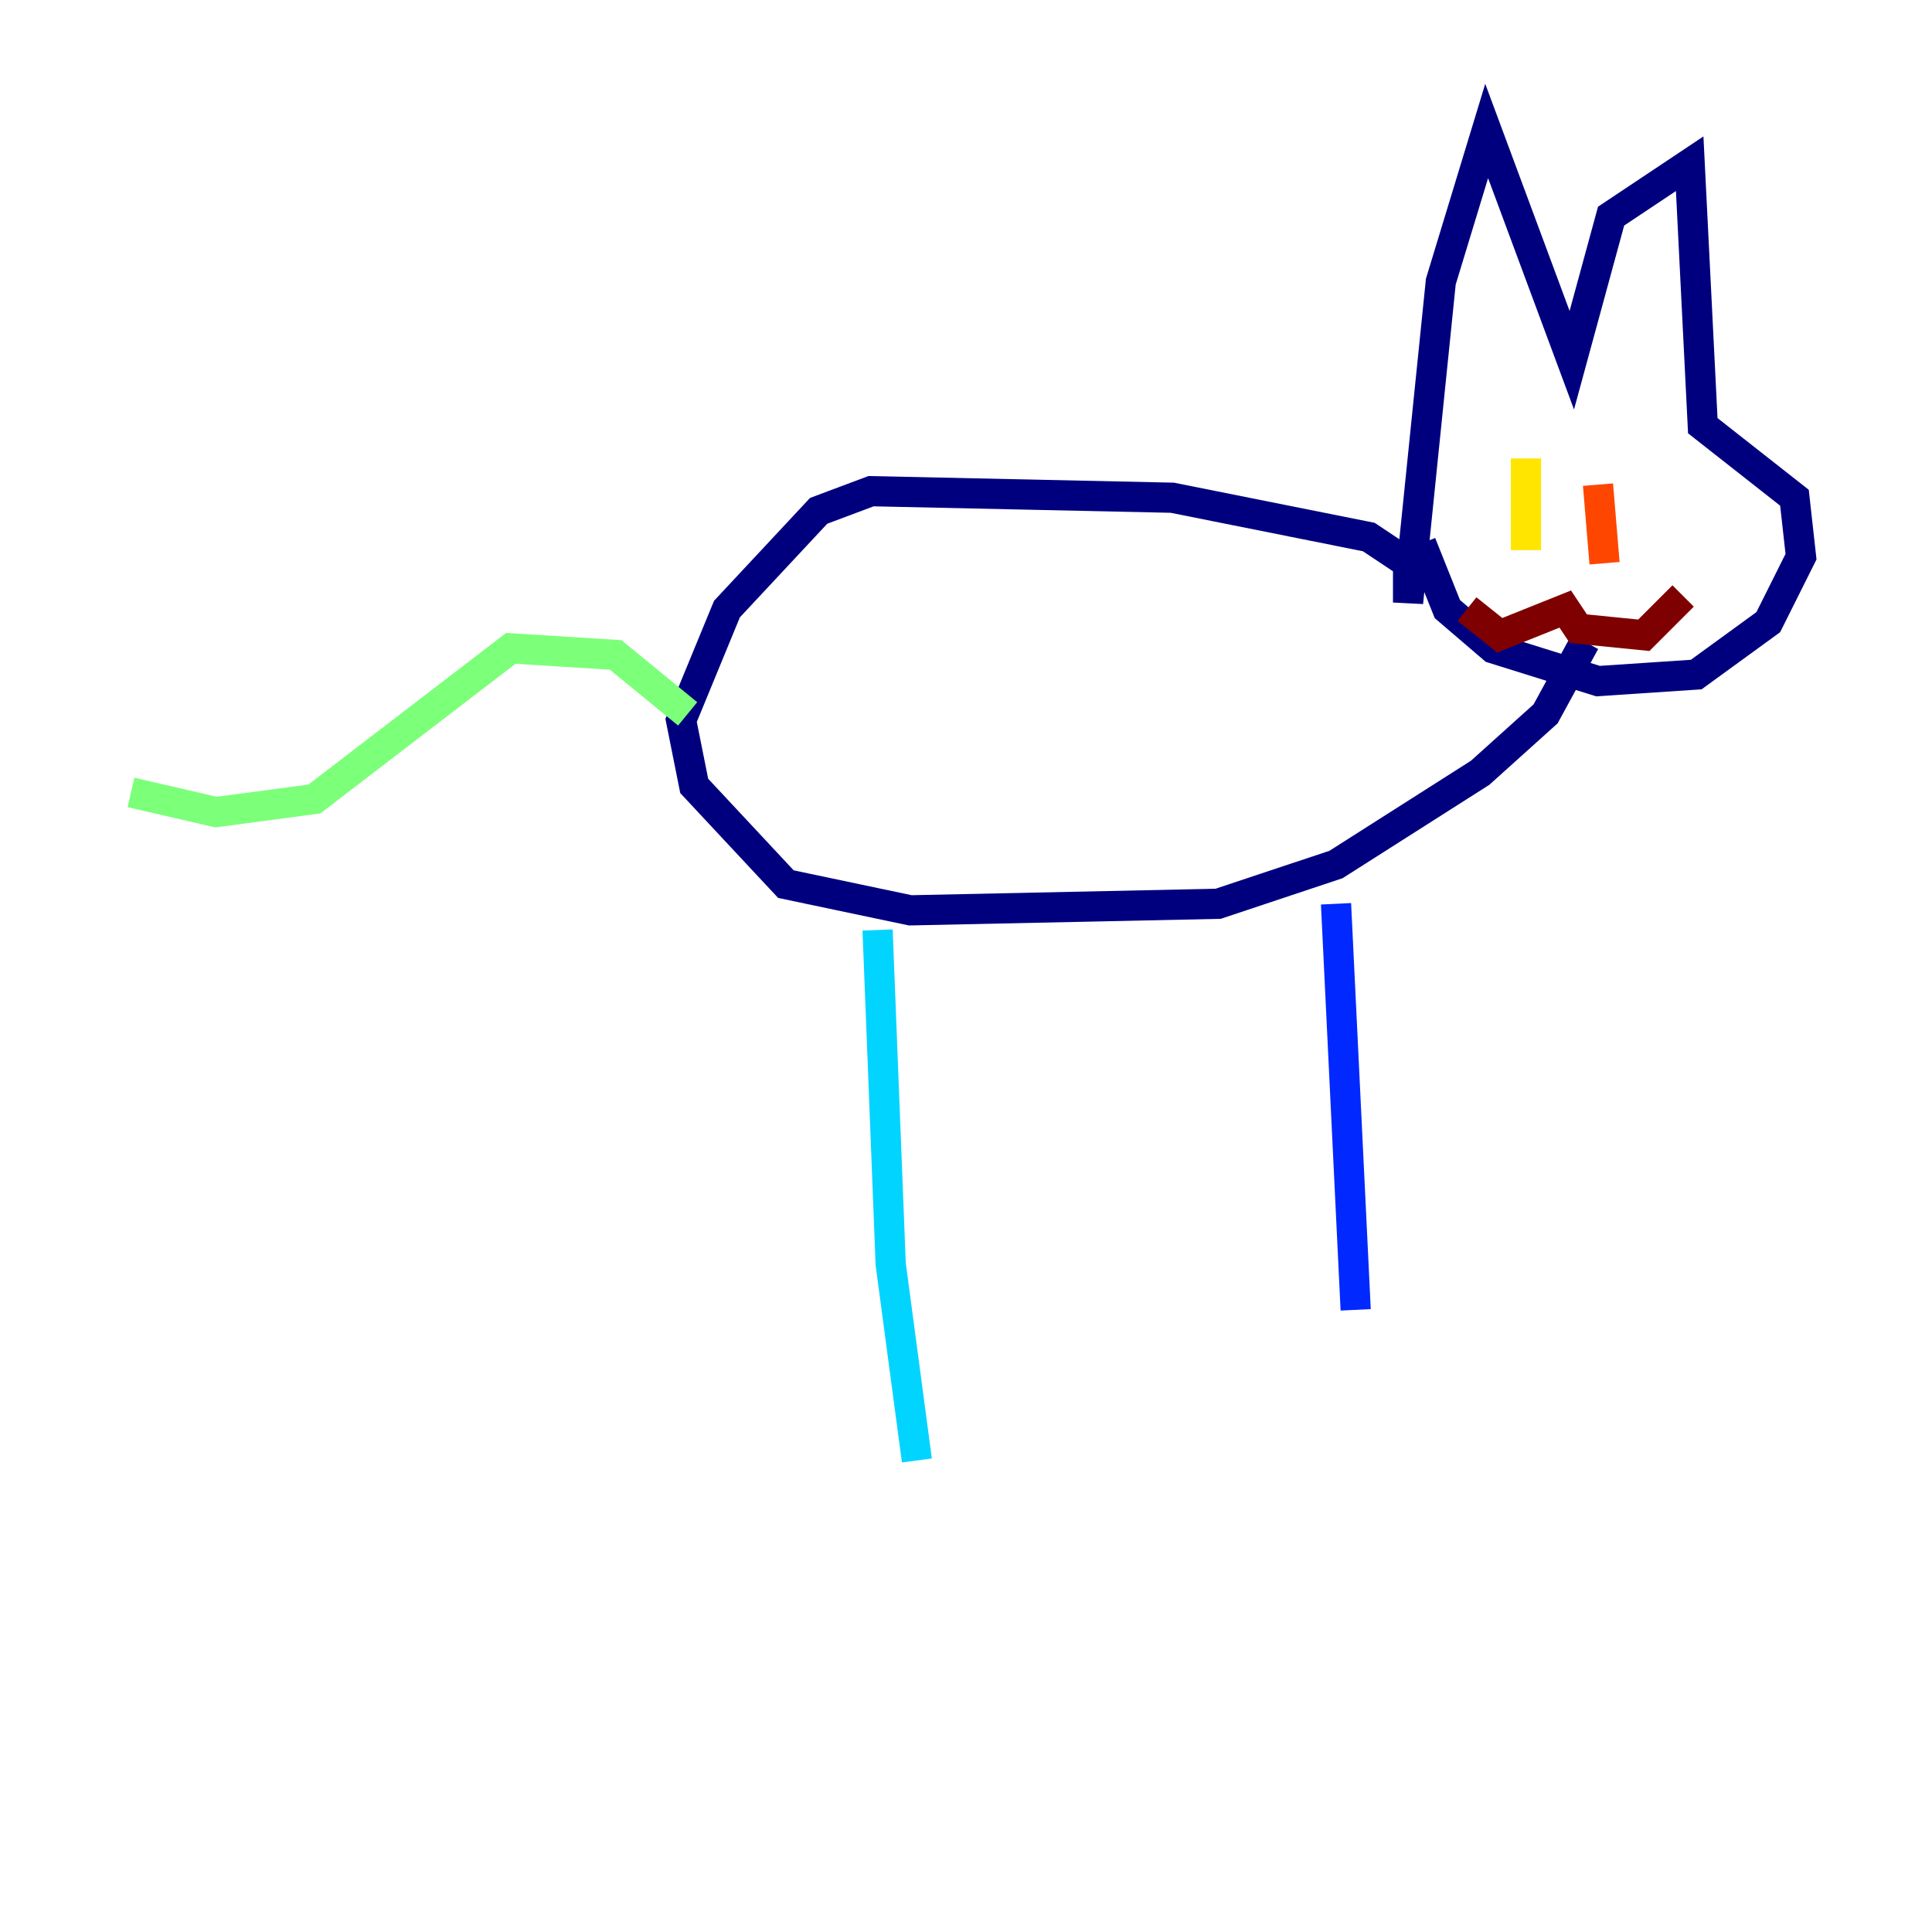 <?xml version="1.0" encoding="utf-8" ?>
<svg baseProfile="tiny" height="128" version="1.2" viewBox="0,0,128,128" width="128" xmlns="http://www.w3.org/2000/svg" xmlns:ev="http://www.w3.org/2001/xml-events" xmlns:xlink="http://www.w3.org/1999/xlink"><defs /><polyline fill="none" points="94.156,36.014 95.891,40.352 98.929,42.956 105.871,45.125 112.38,44.691 117.153,41.22 119.322,36.881 118.888,32.976 112.814,28.203 111.946,10.848 106.739,14.319 104.136,23.864 98.495,8.678 95.458,18.658 93.288,39.919 93.288,37.315 90.685,35.58 77.668,32.976 57.709,32.542 54.237,33.844 48.163,40.352 45.125,47.729 45.993,52.068 52.068,58.576 60.312,60.312 80.705,59.878 88.515,57.275 98.061,51.2 102.4,47.295 105.003,42.522" stroke="#00007f" stroke-width="2" /><polyline fill="none" points="88.515,59.878 89.817,86.78" stroke="#0028ff" stroke-width="2" /><polyline fill="none" points="58.142,61.614 59.01,83.742 60.746,96.759" stroke="#00d4ff" stroke-width="2" /><polyline fill="none" points="45.559,47.295 40.786,43.39 33.844,42.956 20.827,52.936 14.319,53.803 8.678,52.502" stroke="#7cff79" stroke-width="2" /><polyline fill="none" points="101.098,30.373 101.098,36.447" stroke="#ffe500" stroke-width="2" /><polyline fill="none" points="105.871,32.108 106.305,37.315" stroke="#ff4600" stroke-width="2" /><polyline fill="none" points="97.193,40.352 99.363,42.088 103.702,40.352 104.57,41.654 108.909,42.088 111.512,39.485" stroke="#7f0000" stroke-width="2" /></svg>